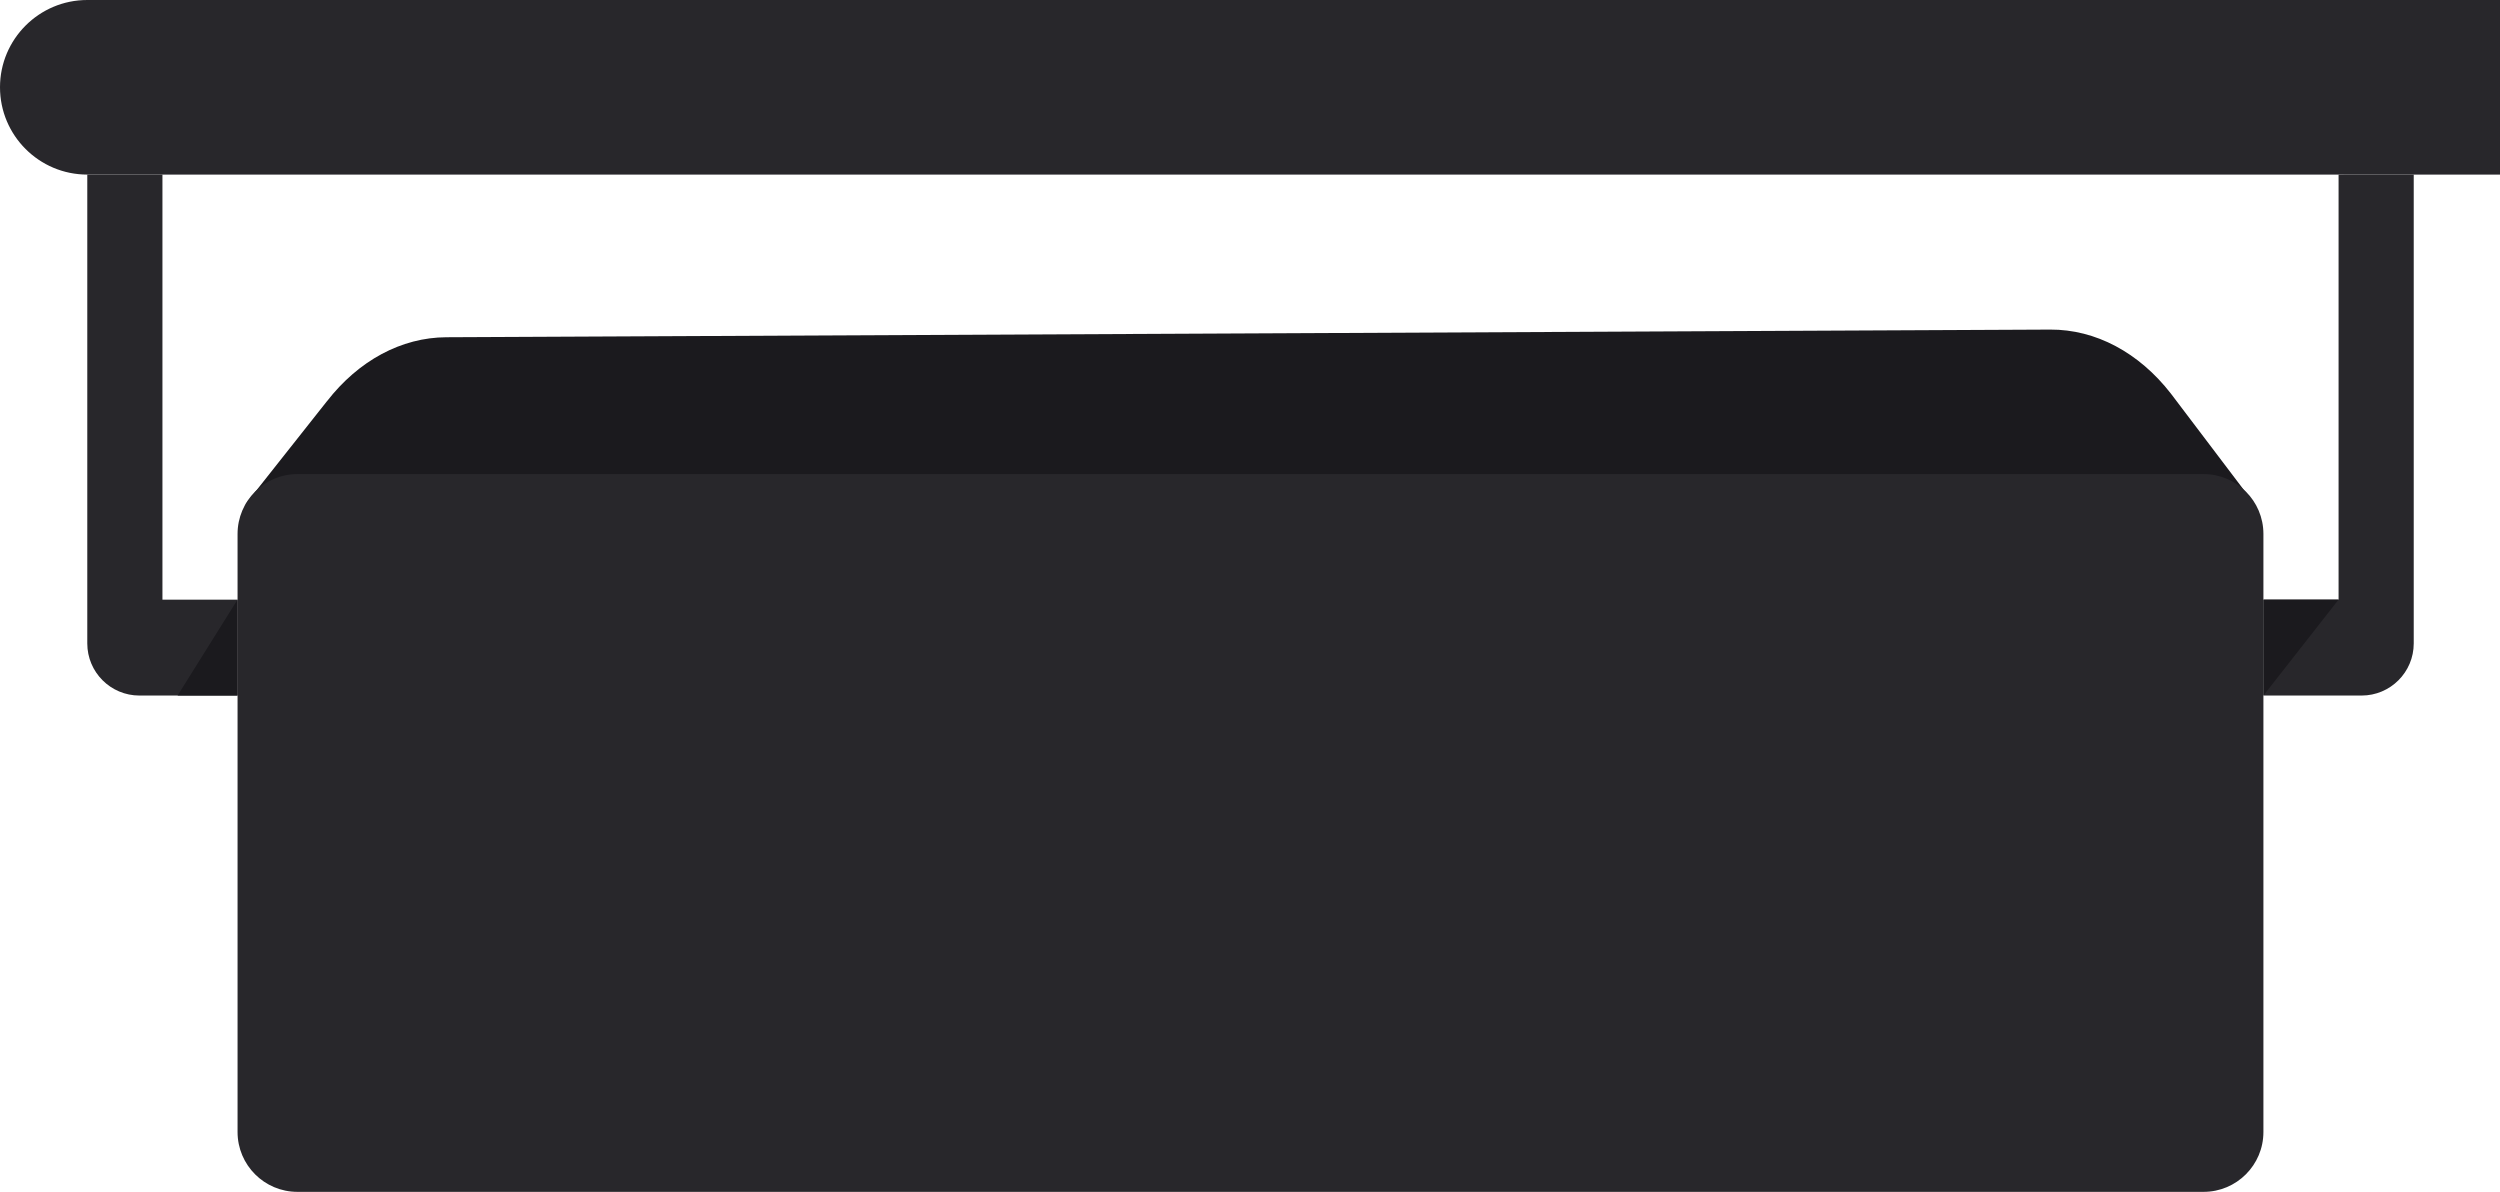 <svg width="344" height="164" viewBox="0 0 344 164" fill="none" xmlns="http://www.w3.org/2000/svg">
<g clip-path="url(#clip0_705_4471)">
<path d="M12.011 0H344V24.023H12.011C5.384 24.023 0 18.64 0 12.008C0 5.383 5.384 0 12.011 0Z" fill="#28272B"/>
<path d="M12.01 24.023V88.531C12.01 92.496 15.222 95.708 19.188 95.708H32.686V82.513H22.352V24.023" fill="#28272B"/>
<path d="M332.13 24.023V88.531C332.13 92.496 328.917 95.708 324.951 95.708H311.453V82.513H321.788V24.03" fill="#28272B"/>
<path d="M44.976 55.223L33.762 69.402L310.132 69.235L298.722 54.169C294.323 48.5 288.345 45.323 282.124 45.351L61.407 46.405C55.241 46.433 49.341 49.603 44.983 55.223H44.976Z" fill="#1B1A1E"/>
<path d="M303.206 65.234H40.927C36.377 65.234 32.688 68.922 32.688 73.472V155.762C32.688 160.312 36.377 164 40.927 164H303.206C307.757 164 311.446 160.312 311.446 155.762V73.472C311.446 68.922 307.757 65.234 303.206 65.234Z" fill="#28272B"/>
<path d="M24.439 95.701L32.686 82.506V95.701H24.439Z" fill="#1B1A1E"/>
<path d="M311.453 82.506V95.701L321.788 82.506H311.453Z" fill="#1B1A1E"/>
</g>
<defs>
<clipPath id="clip0_705_4471">
<rect width="344" height="164" fill="white"/>
</clipPath>
</defs>
</svg>
